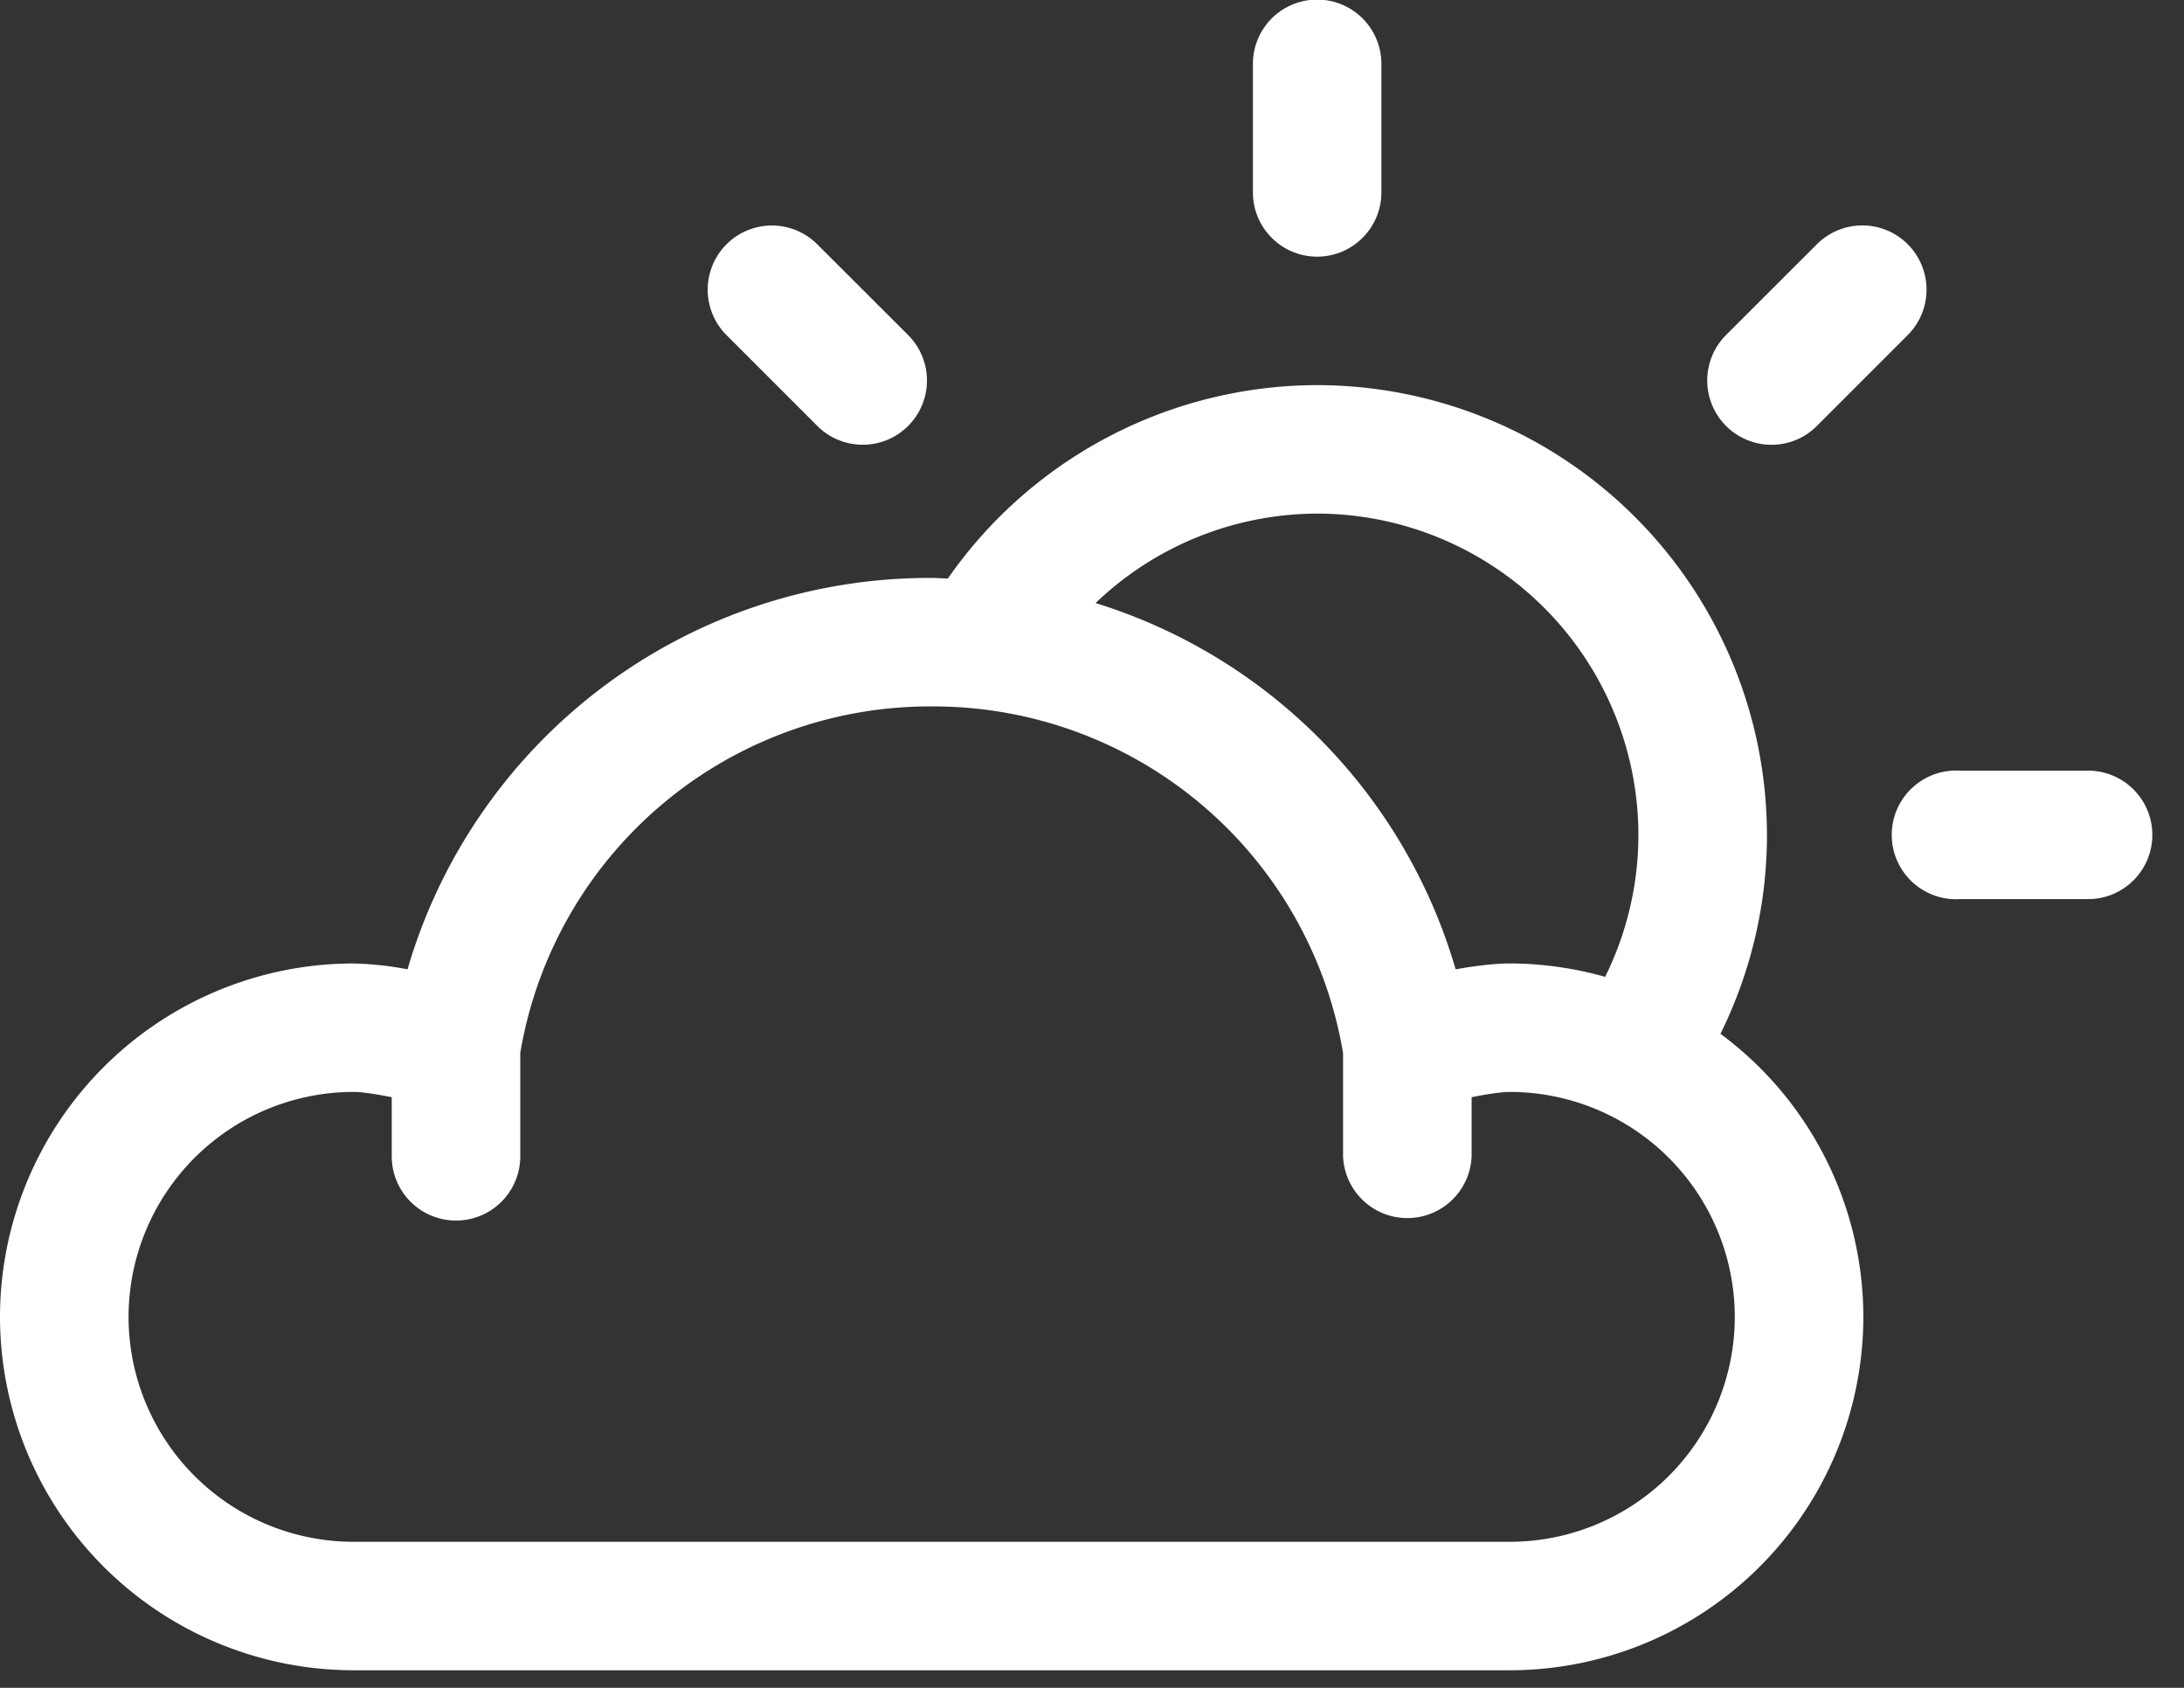 <svg xmlns="http://www.w3.org/2000/svg" width="22" height="17" viewBox="0 0 22 17">
    <rect x="0" y="0" width="22" height="17" fill="#333333" stroke="none"/>
    <g fill="#FFF" fill-rule="evenodd">
        <path d="M15.21 15.529H3.56a2.267 2.267 0 0 1-2.265-2.265 2.268 2.268 0 0 1 2.265-2.266c.09 0 .234.023.386.053v.595a.647.647 0 0 0 1.295 0v-1.042a4.186 4.186 0 0 1 4.144-3.489 4.185 4.185 0 0 1 4.144 3.491v1.04a.648.648 0 0 0 1.295 0v-.595c.152-.03.297-.053.386-.053a2.268 2.268 0 0 1 2.265 2.266 2.267 2.267 0 0 1-2.265 2.265zM13.268 5.173a3.24 3.24 0 0 1 3.236 3.237c0 .501-.117.987-.335 1.429a3.538 3.538 0 0 0-.96-.135c-.163 0-.36.026-.546.059a5.461 5.461 0 0 0-3.627-3.689 3.238 3.238 0 0 1 2.232-.901zm4.063 5.239c.306-.62.468-1.301.468-2.002a4.536 4.536 0 0 0-4.531-4.531 4.541 4.541 0 0 0-3.72 1.948c-.055-.001-.108-.006-.163-.006a5.477 5.477 0 0 0-5.28 3.942 3.304 3.304 0 0 0-.545-.059A3.564 3.564 0 0 0 0 13.264a3.563 3.563 0 0 0 3.56 3.559h11.65a3.563 3.563 0 0 0 3.56-3.559 3.552 3.552 0 0 0-1.44-2.852zM13.268 2.585c.357 0 .647-.29.647-.647V.643a.647.647 0 0 0-1.294 0v1.295c0 .357.29.647.647.647M19.74 7.762a.648.648 0 1 0 0 1.294h1.294a.647.647 0 1 0 0-1.294H19.74zM17.844 4.48a.644.644 0 0 0 .458-.19l.915-.915a.646.646 0 1 0-.915-.915l-.916.915a.648.648 0 0 0 .458 1.105M8.233 4.29a.647.647 0 1 0 .915-.915l-.915-.914a.646.646 0 1 0-.915.914l.915.915z"/>
    </g>
</svg>
